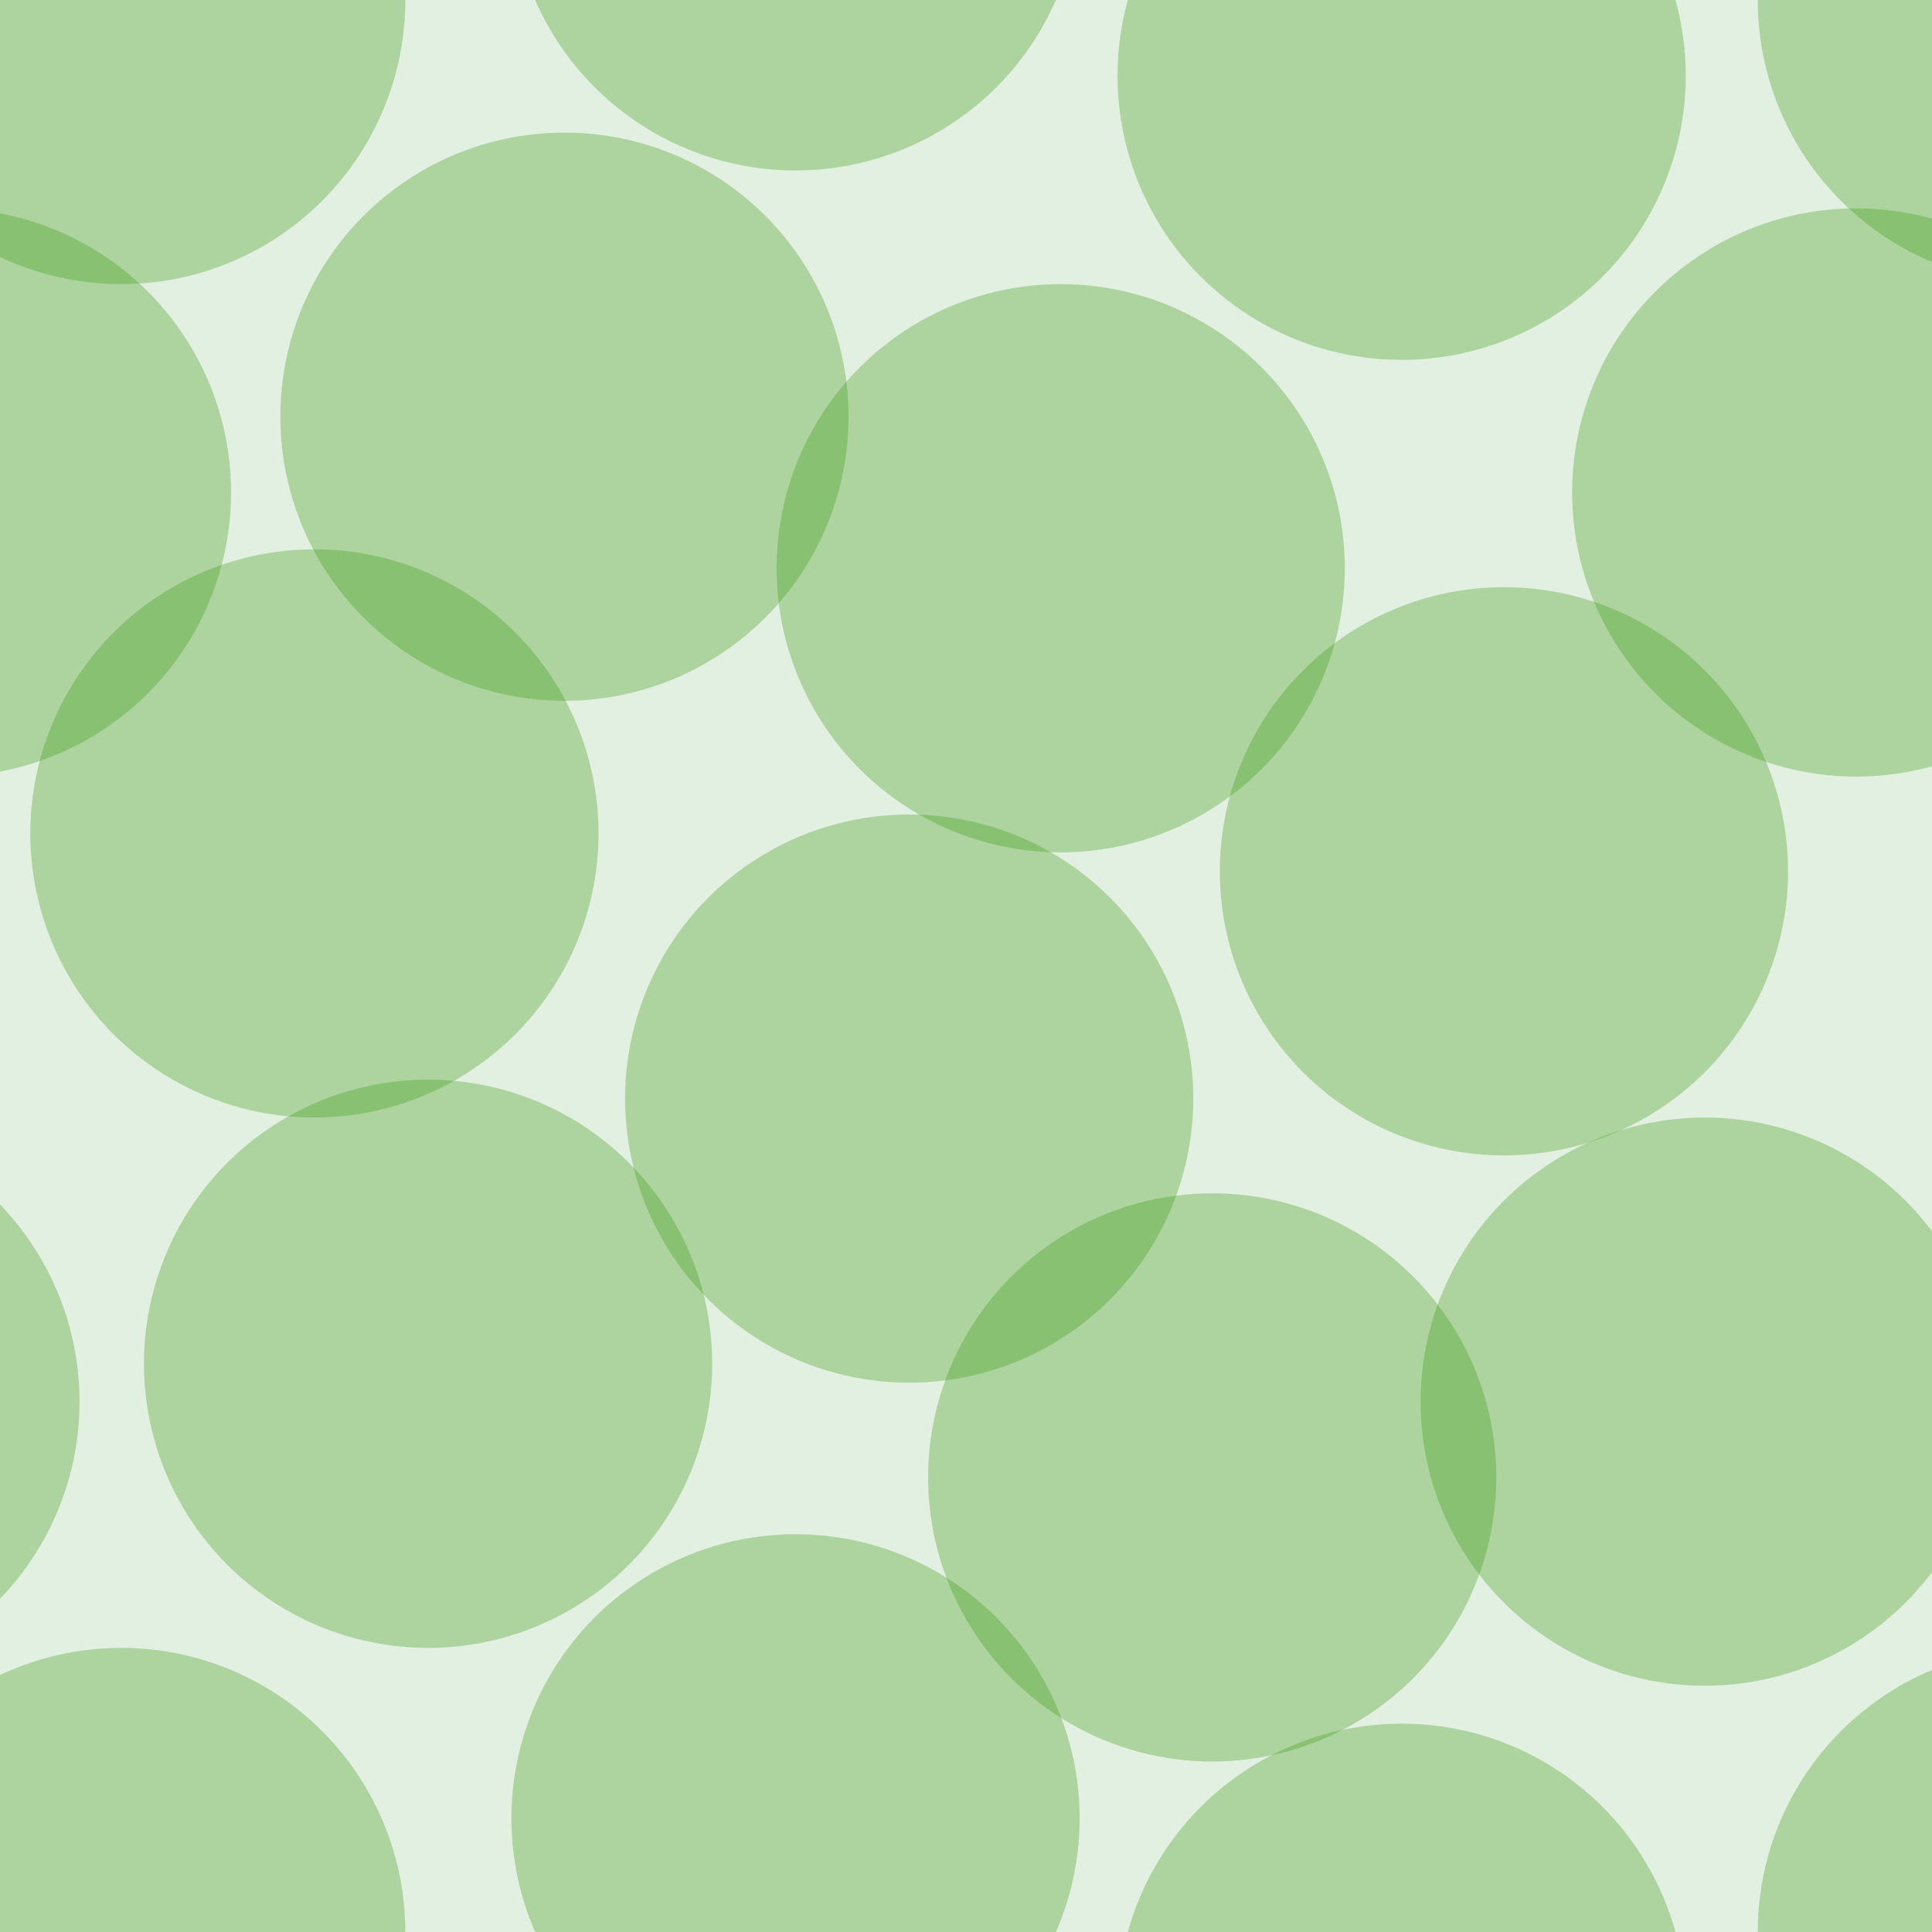 <svg xmlns="http://www.w3.org/2000/svg" width="51" height="51" viewBox="0 0 51 51"><g transform="translate(0-1001)" color-rendering="auto" color-interpolation-filters="linearRGB" shape-rendering="auto" image-rendering="auto" fill-rule="evenodd" color-interpolation="sRGB" color="#000000"><path mix-blend-mode="normal" solid-color="#000000" fill-opacity=".12" isolation="auto" solid-opacity="1" fill="#008000" d="m0 1001h51v51h-51z"/><g fill="#359505" fill-opacity=".3"><circle cx="11.3" cy="1037" r="7.5"/><circle cx="32" cy="1040" r="7.5"/><circle cx="8.3" cy="1023" r="7.5"/><circle cx="24" cy="1030" r="7.5"/><circle cx="28" cy="1016" r="7.5"/><circle cx="39.7" cy="1024" r="7.5"/><circle cx="14.9" cy="1012" r="7.5"/><circle cx="-1.4" cy="1014" r="7.5"/><circle cx="49" cy="1014" r="7.5"/><circle cx="37" cy="1003" r="7.5"/><circle cx="37" cy="1054" r="7.5"/><circle cx="3.2" cy="1052" r="7.5"/><circle cx="3.2" cy="1001" r="7.5"/><circle cx="45" cy="1038" r="7.5"/><circle cx="-5.4" cy="1038" r="7.5"/><circle cx="21" cy="1049" r="7.5"/><circle cx="21" cy="998" r="7.5"/><circle cx="53.9" cy="1052" r="7.5"/><circle cx="53.9" cy="1001" r="7.5"/></g></g></svg>